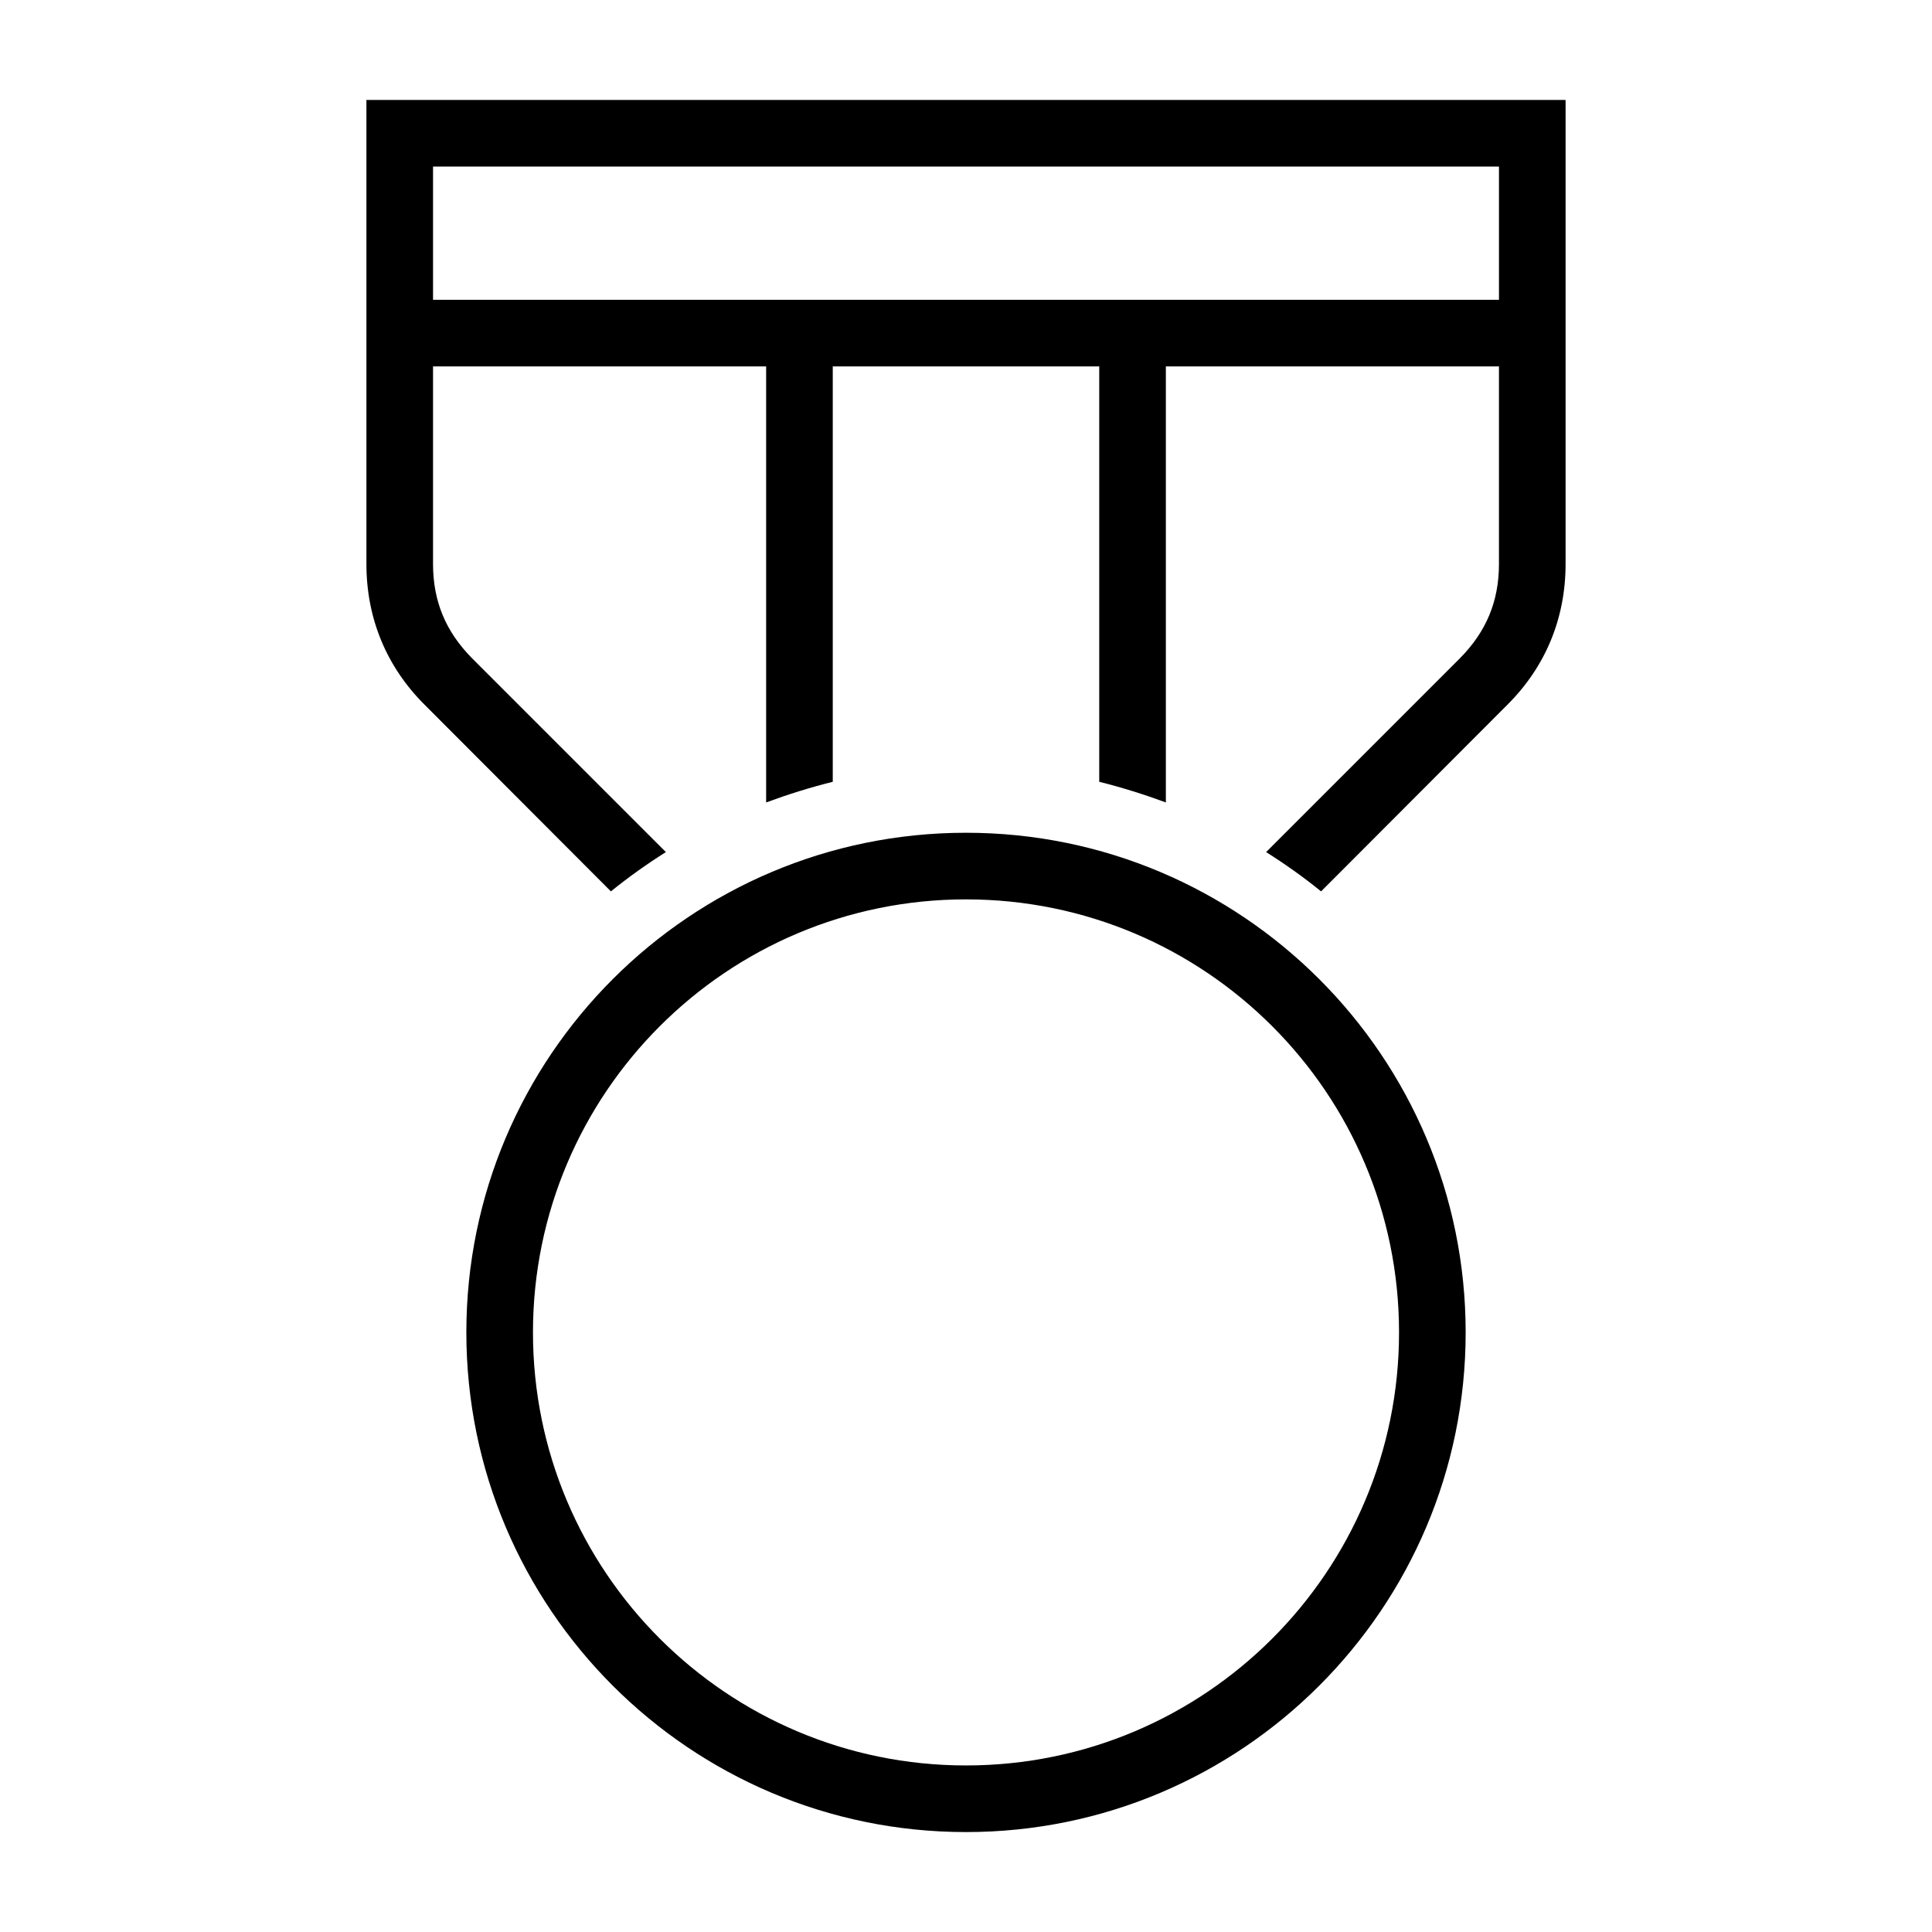 <?xml version="1.0" encoding="UTF-8"?>
<!DOCTYPE svg PUBLIC "-//W3C//DTD SVG 1.1//EN" "http://www.w3.org/Graphics/SVG/1.1/DTD/svg11.dtd">
<svg xmlns="http://www.w3.org/2000/svg" xml:space="preserve" width="580px" height="580px" shape-rendering="geometricPrecision" text-rendering="geometricPrecision" image-rendering="optimizeQuality" fill-rule="nonzero" clip-rule="nonzero" viewBox="0 0 5800 5800" xmlns:xlink="http://www.w3.org/1999/xlink">
	<title>medal icon</title>
	<desc>medal icon from the IconExperience.com I-Collection. Copyright by INCORS GmbH (www.incors.com).</desc>
		<path id="curve28"  d="M4500 1100l-1000 0 0 1309c-65,-24 -132,-45 -200,-62l0 -1247 -800 0 0 1247c-68,17 -135,38 -200,62l0 -1309 -1000 0 0 593c0,112 38,203 117,283l582 582c-57,36 -112,75 -165,118l-558 -559c-116,-115 -176,-261 -176,-424l0 -593 0 -100 0 -700 3600 0 0 700 0 100 0 593c0,163 -60,309 -176,424l-558 559c-53,-43 -108,-82 -165,-118l582 -582c79,-80 117,-171 117,-283l0 -593zm-3200 -200l3200 0 0 -400 -3200 0 0 400zm1600 1600c828,0 1500,672 1500,1500 0,828 -672,1500 -1500,1500 -828,0 -1500,-672 -1500,-1500 0,-828 672,-1500 1500,-1500zm0 200c-718,0 -1300,582 -1300,1300 0,718 582,1300 1300,1300 718,0 1300,-582 1300,-1300 0,-718 -582,-1300 -1300,-1300z"/>
</svg>